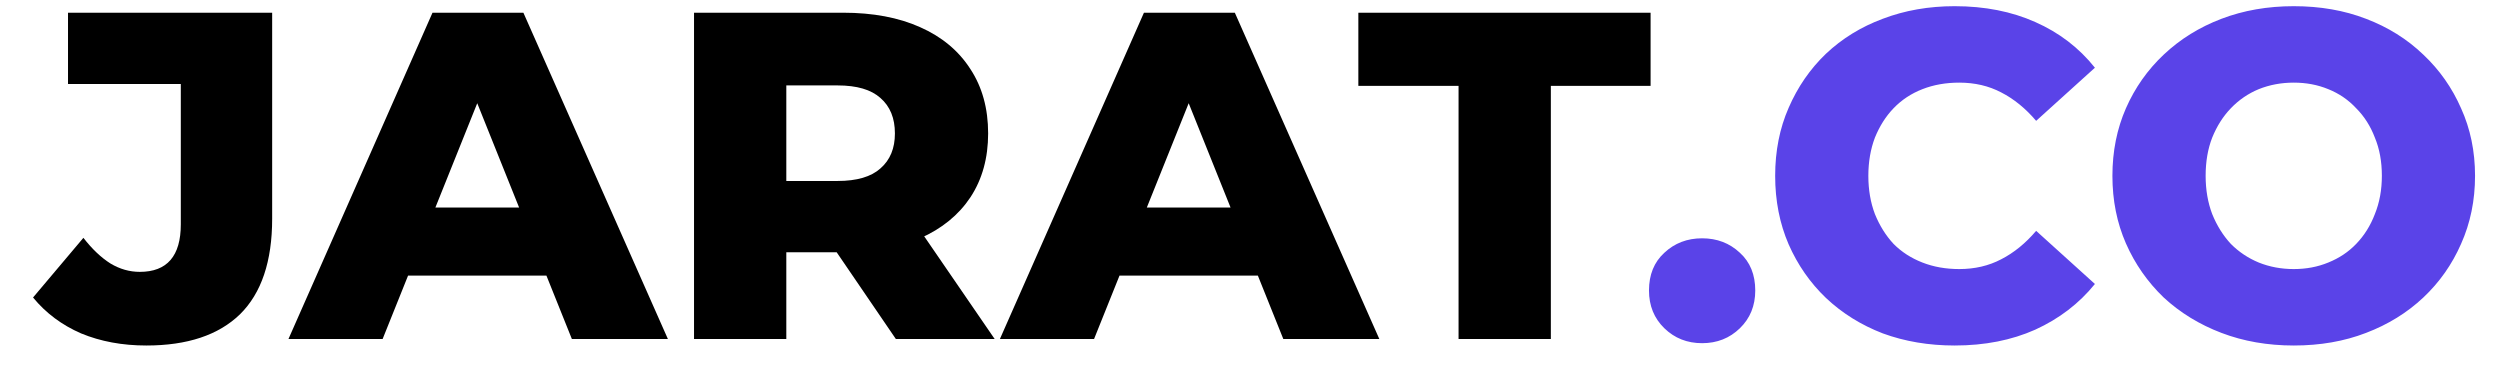 <svg width="59" height="9" viewBox="0 0 59 9" fill="none" xmlns="http://www.w3.org/2000/svg">
<path d="M3.453 8.154C2.888 8.154 2.375 8.059 1.913 7.868C1.458 7.67 1.081 7.388 0.78 7.021L1.968 5.613C2.173 5.877 2.386 6.079 2.606 6.218C2.826 6.35 3.057 6.416 3.299 6.416C3.944 6.416 4.267 6.042 4.267 5.294V1.983H1.605V0.3H6.423V5.162C6.423 6.167 6.17 6.918 5.664 7.417C5.158 7.908 4.421 8.154 3.453 8.154ZM6.808 8L10.207 0.3H12.352L15.762 8H13.496L10.834 1.367H11.692L9.03 8H6.808ZM8.667 6.504L9.228 4.898H12.99L13.551 6.504H8.667ZM16.379 8V0.3H19.899C20.603 0.3 21.208 0.414 21.714 0.641C22.228 0.868 22.624 1.198 22.902 1.631C23.181 2.056 23.32 2.562 23.32 3.149C23.32 3.728 23.181 4.231 22.902 4.656C22.624 5.074 22.228 5.397 21.714 5.624C21.208 5.844 20.603 5.954 19.899 5.954H17.589L18.557 5.041V8H16.379ZM21.142 8L19.228 5.195H21.549L23.474 8H21.142ZM18.557 5.272L17.589 4.271H19.767C20.222 4.271 20.559 4.172 20.779 3.974C21.007 3.776 21.12 3.501 21.12 3.149C21.12 2.79 21.007 2.511 20.779 2.313C20.559 2.115 20.222 2.016 19.767 2.016H17.589L18.557 1.015V5.272ZM23.598 8L26.997 0.3H29.142L32.552 8H30.286L27.624 1.367H28.482L25.82 8H23.598ZM25.457 6.504L26.018 4.898H29.78L30.341 6.504H25.457ZM34.422 8V2.027H32.057V0.3H38.954V2.027H36.6V8H34.422Z" fill="black"/>
<path d="M40.17 8.099C39.818 8.099 39.521 7.982 39.279 7.747C39.037 7.512 38.916 7.215 38.916 6.856C38.916 6.482 39.037 6.185 39.279 5.965C39.521 5.738 39.818 5.624 40.17 5.624C40.522 5.624 40.819 5.738 41.061 5.965C41.303 6.185 41.424 6.482 41.424 6.856C41.424 7.215 41.303 7.512 41.061 7.747C40.819 7.982 40.522 8.099 40.17 8.099ZM46.129 8.154C45.52 8.154 44.955 8.059 44.434 7.868C43.921 7.67 43.474 7.391 43.093 7.032C42.718 6.673 42.425 6.251 42.212 5.767C42 5.276 41.894 4.737 41.894 4.15C41.894 3.563 42 3.028 42.212 2.544C42.425 2.053 42.718 1.627 43.093 1.268C43.474 0.909 43.921 0.634 44.434 0.443C44.955 0.245 45.52 0.146 46.129 0.146C46.84 0.146 47.474 0.271 48.032 0.52C48.596 0.769 49.066 1.129 49.44 1.598L48.053 2.852C47.804 2.559 47.529 2.335 47.228 2.181C46.935 2.027 46.605 1.95 46.239 1.95C45.923 1.95 45.633 2.001 45.37 2.104C45.105 2.207 44.878 2.357 44.688 2.555C44.504 2.746 44.358 2.977 44.248 3.248C44.145 3.519 44.093 3.82 44.093 4.15C44.093 4.48 44.145 4.781 44.248 5.052C44.358 5.323 44.504 5.558 44.688 5.756C44.878 5.947 45.105 6.093 45.37 6.196C45.633 6.299 45.923 6.35 46.239 6.35C46.605 6.35 46.935 6.273 47.228 6.119C47.529 5.965 47.804 5.741 48.053 5.448L49.44 6.702C49.066 7.164 48.596 7.523 48.032 7.78C47.474 8.029 46.84 8.154 46.129 8.154ZM54.133 8.154C53.517 8.154 52.948 8.055 52.428 7.857C51.907 7.659 51.452 7.38 51.063 7.021C50.682 6.654 50.385 6.229 50.172 5.745C49.96 5.261 49.853 4.729 49.853 4.15C49.853 3.571 49.96 3.039 50.172 2.555C50.385 2.071 50.682 1.649 51.063 1.29C51.452 0.923 51.907 0.641 52.428 0.443C52.948 0.245 53.517 0.146 54.133 0.146C54.756 0.146 55.324 0.245 55.837 0.443C56.358 0.641 56.809 0.923 57.191 1.29C57.572 1.649 57.869 2.071 58.081 2.555C58.301 3.039 58.411 3.571 58.411 4.15C58.411 4.729 58.301 5.265 58.081 5.756C57.869 6.24 57.572 6.662 57.191 7.021C56.809 7.38 56.358 7.659 55.837 7.857C55.324 8.055 54.756 8.154 54.133 8.154ZM54.133 6.35C54.426 6.35 54.697 6.299 54.947 6.196C55.203 6.093 55.423 5.947 55.606 5.756C55.797 5.558 55.944 5.323 56.047 5.052C56.157 4.781 56.212 4.48 56.212 4.15C56.212 3.813 56.157 3.512 56.047 3.248C55.944 2.977 55.797 2.746 55.606 2.555C55.423 2.357 55.203 2.207 54.947 2.104C54.697 2.001 54.426 1.95 54.133 1.95C53.839 1.95 53.564 2.001 53.307 2.104C53.058 2.207 52.838 2.357 52.648 2.555C52.464 2.746 52.318 2.977 52.208 3.248C52.105 3.512 52.053 3.813 52.053 4.15C52.053 4.48 52.105 4.781 52.208 5.052C52.318 5.323 52.464 5.558 52.648 5.756C52.838 5.947 53.058 6.093 53.307 6.196C53.564 6.299 53.839 6.35 54.133 6.35Z" fill="#5A43E8"/>
</svg>
